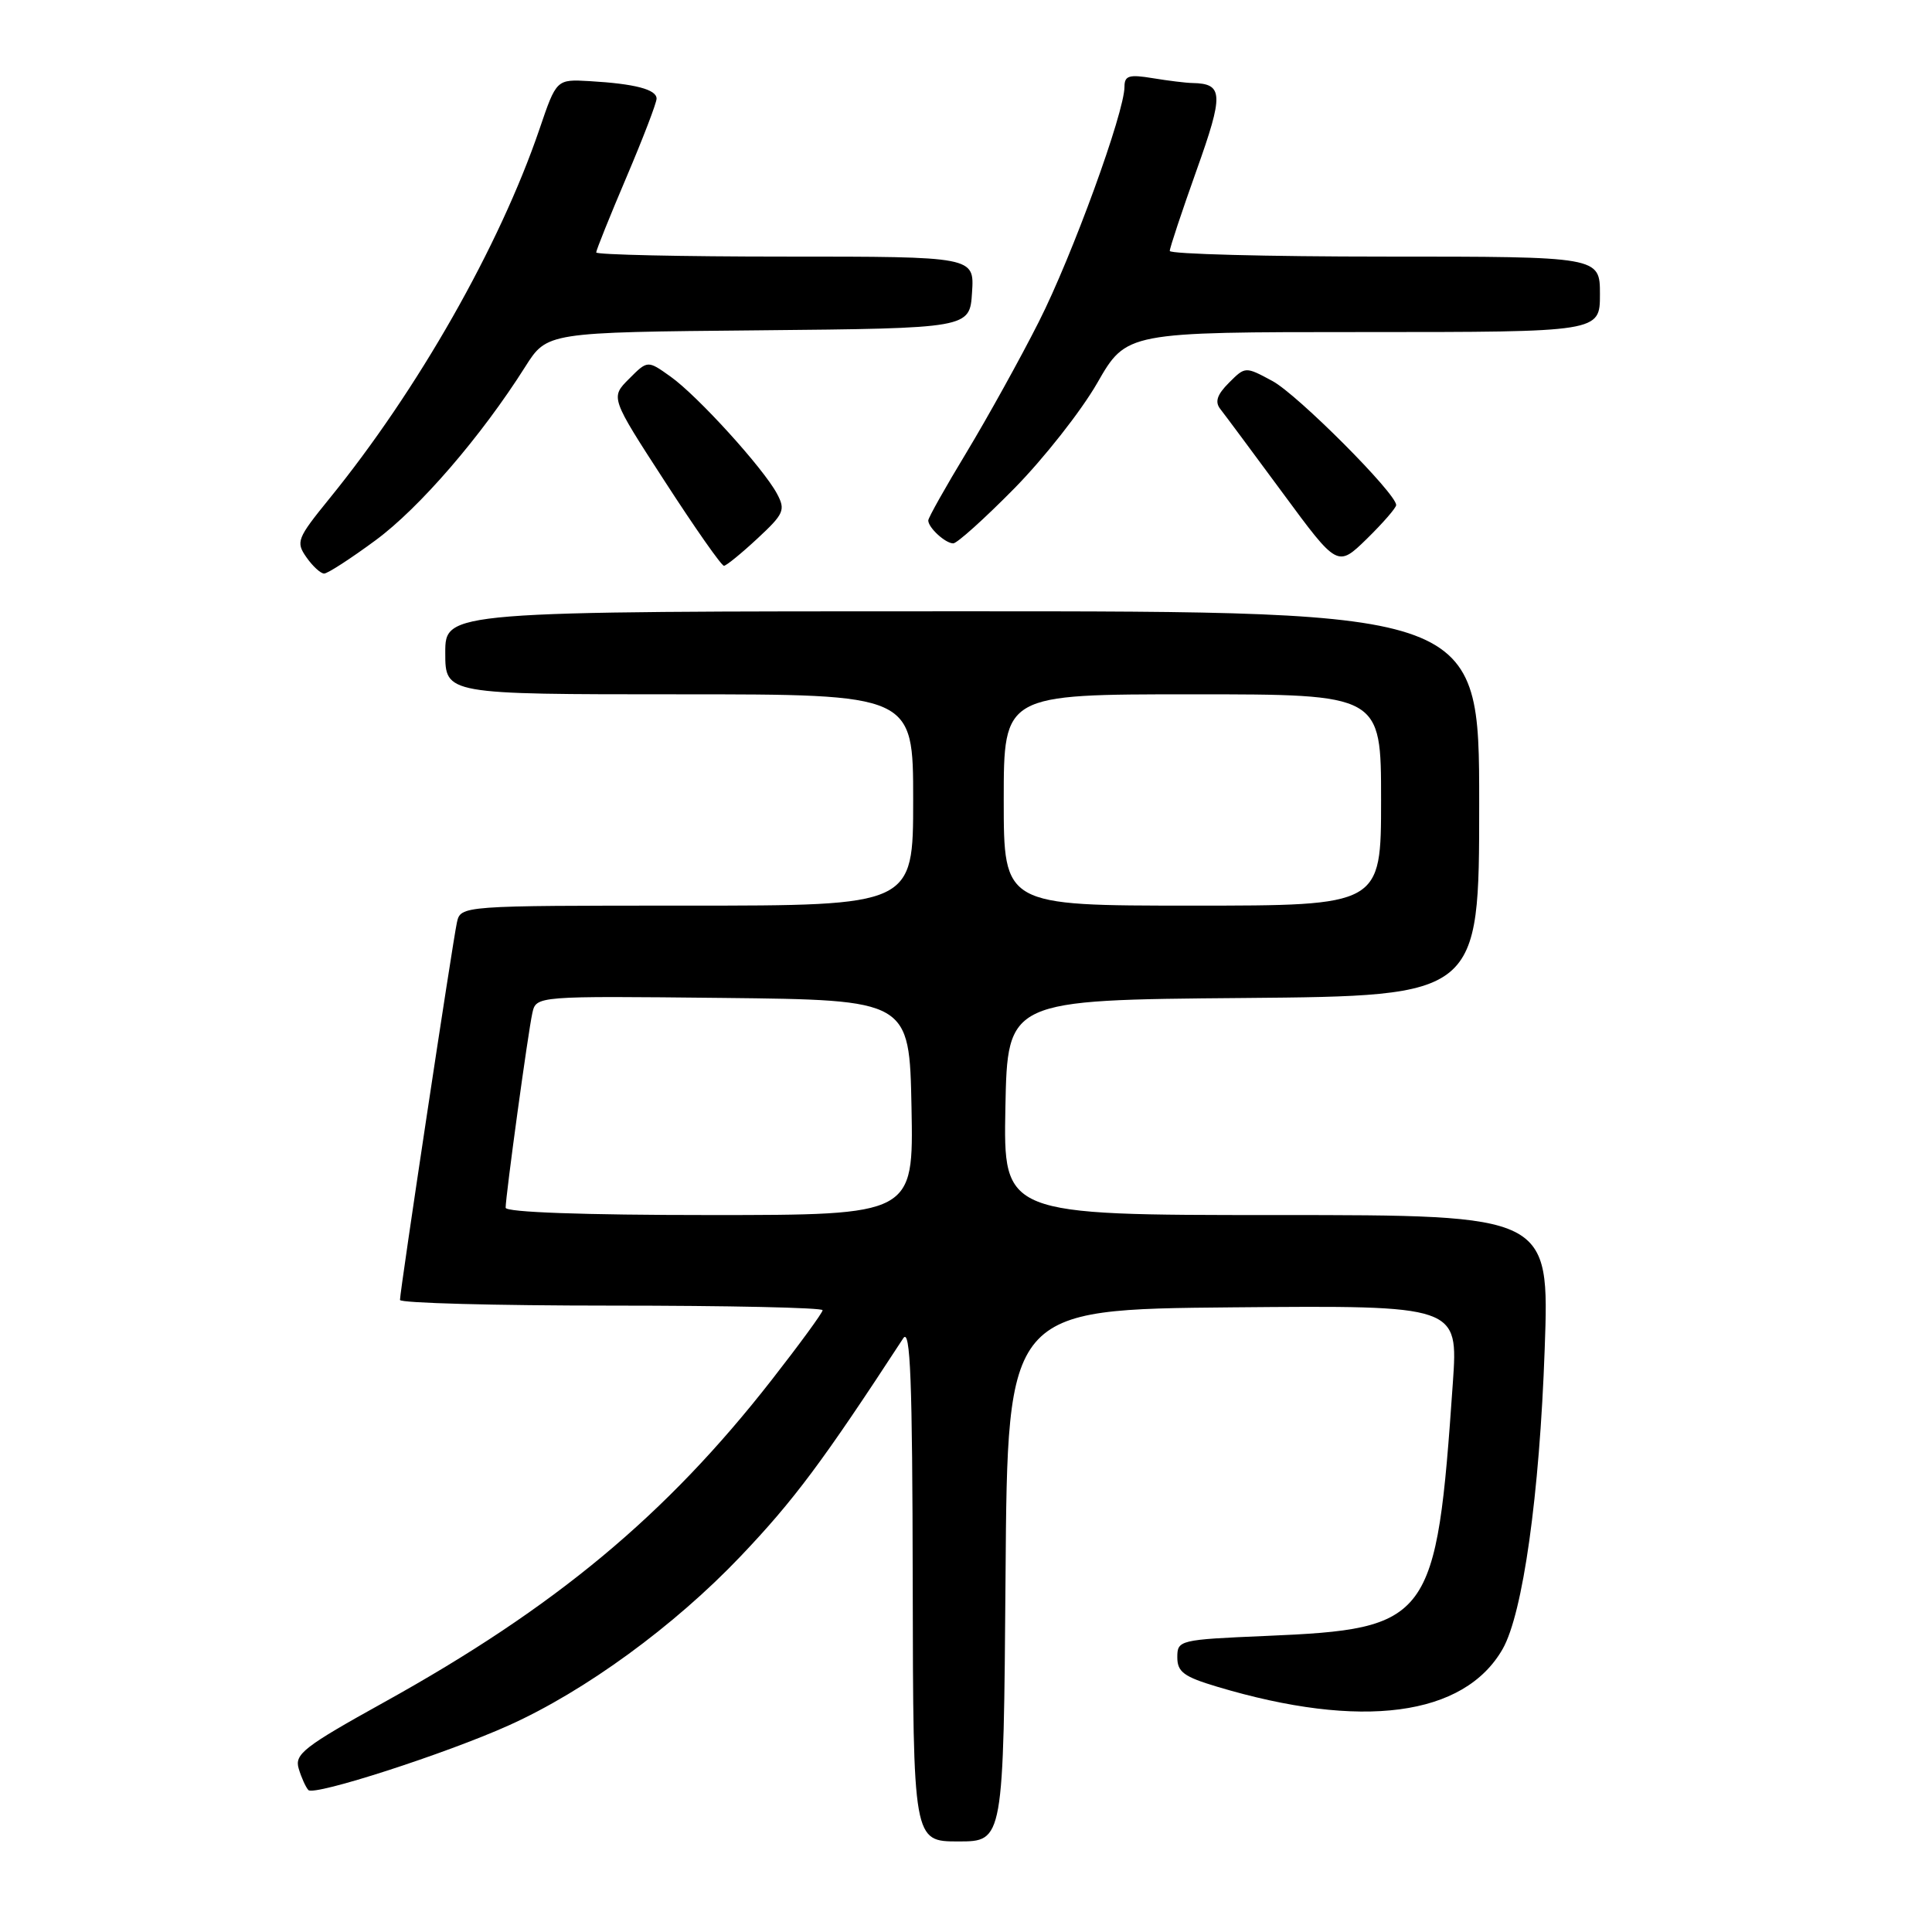 <?xml version="1.0" encoding="UTF-8" standalone="no"?>
<!DOCTYPE svg PUBLIC "-//W3C//DTD SVG 1.1//EN" "http://www.w3.org/Graphics/SVG/1.1/DTD/svg11.dtd" >
<svg xmlns="http://www.w3.org/2000/svg" xmlns:xlink="http://www.w3.org/1999/xlink" version="1.1" viewBox="0 0 256 256">
 <g >
 <path fill="currentColor"
d=" M 133.24 208.75 C 133.50 173.50 133.50 173.50 163.36 173.23 C 193.22 172.97 193.22 172.97 192.51 183.23 C 190.32 214.85 189.59 215.84 167.75 216.77 C 156.26 217.26 156.00 217.33 156.00 219.60 C 156.00 221.54 156.87 222.18 161.25 223.49 C 180.39 229.23 194.00 227.43 199.11 218.50 C 201.79 213.79 204.00 198.09 204.68 178.75 C 205.31 161.00 205.31 161.00 169.13 161.00 C 132.95 161.00 132.95 161.00 133.22 146.75 C 133.50 132.50 133.50 132.50 164.75 132.24 C 196.00 131.97 196.00 131.97 196.00 106.49 C 196.00 81.00 196.00 81.00 127.50 81.00 C 59.00 81.00 59.00 81.00 59.00 86.50 C 59.00 92.00 59.00 92.00 90.00 92.00 C 121.00 92.00 121.00 92.00 121.00 106.00 C 121.00 120.00 121.00 120.00 91.02 120.00 C 61.04 120.00 61.04 120.00 60.54 122.25 C 59.98 124.81 52.99 171.10 53.00 172.25 C 53.00 172.66 65.60 173.00 81.00 173.00 C 96.40 173.00 109.00 173.27 109.00 173.61 C 109.00 173.94 105.96 178.10 102.25 182.85 C 88.26 200.77 73.57 212.99 50.87 225.57 C 40.27 231.45 39.00 232.44 39.58 234.35 C 39.93 235.53 40.51 236.81 40.86 237.19 C 41.62 238.01 59.06 232.38 67.42 228.62 C 77.52 224.08 89.32 215.47 98.11 206.24 C 105.22 198.77 109.00 193.70 119.69 177.32 C 120.63 175.89 120.90 182.88 120.94 209.75 C 121.00 244.00 121.00 244.00 126.99 244.00 C 132.97 244.00 132.97 244.00 133.24 208.75 Z  M 49.75 71.60 C 55.57 67.32 63.77 57.82 69.60 48.59 C 72.49 44.03 72.49 44.03 100.50 43.77 C 128.50 43.50 128.50 43.50 128.80 38.75 C 129.11 34.00 129.11 34.00 104.05 34.00 C 90.27 34.00 79.00 33.75 79.00 33.45 C 79.00 33.15 80.80 28.67 83.00 23.50 C 85.20 18.33 87.00 13.64 87.00 13.07 C 87.00 11.85 84.13 11.10 78.12 10.75 C 73.73 10.50 73.73 10.50 71.48 17.12 C 66.19 32.62 55.37 51.66 43.63 66.09 C 39.36 71.35 39.18 71.81 40.60 73.84 C 41.43 75.03 42.49 76.00 42.95 76.00 C 43.41 76.00 46.47 74.02 49.75 71.60 Z  M 100.36 71.36 C 103.89 68.08 104.11 67.58 102.95 65.41 C 101.14 62.03 92.43 52.44 88.85 49.90 C 85.81 47.73 85.81 47.73 83.35 50.20 C 80.88 52.67 80.88 52.67 88.12 63.83 C 92.10 69.98 95.61 74.99 95.93 74.97 C 96.24 74.96 98.24 73.33 100.36 71.36 Z  M 185.00 66.92 C 185.00 65.38 171.93 52.28 168.61 50.49 C 165.01 48.55 165.01 48.55 162.84 50.72 C 161.26 52.30 160.95 53.25 161.70 54.20 C 162.26 54.91 165.99 59.93 169.98 65.34 C 177.23 75.18 177.23 75.18 181.12 71.39 C 183.25 69.30 185.00 67.29 185.00 66.92 Z  M 134.37 64.75 C 138.30 60.76 143.26 54.46 145.39 50.75 C 149.26 44.00 149.26 44.00 180.63 44.00 C 212.00 44.00 212.00 44.00 212.00 39.00 C 212.00 34.00 212.00 34.00 183.50 34.00 C 167.82 34.00 155.00 33.66 155.00 33.25 C 155.00 32.84 156.60 28.04 158.54 22.59 C 162.17 12.43 162.11 11.08 158.00 11.00 C 157.18 10.99 154.81 10.70 152.75 10.36 C 149.61 9.84 149.00 10.02 149.00 11.49 C 149.00 14.89 142.08 33.89 137.65 42.64 C 135.19 47.51 130.88 55.28 128.09 59.91 C 125.29 64.53 123.00 68.61 123.00 68.96 C 123.00 69.92 125.27 72.00 126.31 72.00 C 126.81 72.00 130.44 68.74 134.37 64.75 Z  M 67.00 160.03 C 67.00 158.47 69.98 136.70 70.54 134.23 C 71.05 131.97 71.05 131.97 95.77 132.23 C 120.50 132.50 120.50 132.50 120.78 146.75 C 121.05 161.00 121.05 161.00 94.03 161.00 C 77.32 161.00 67.00 160.63 67.00 160.03 Z  M 133.00 106.00 C 133.00 92.00 133.00 92.00 158.00 92.00 C 183.00 92.00 183.00 92.00 183.00 106.00 C 183.00 120.00 183.00 120.00 158.00 120.00 C 133.00 120.00 133.00 120.00 133.00 106.00 Z "/>
</g>
</svg>